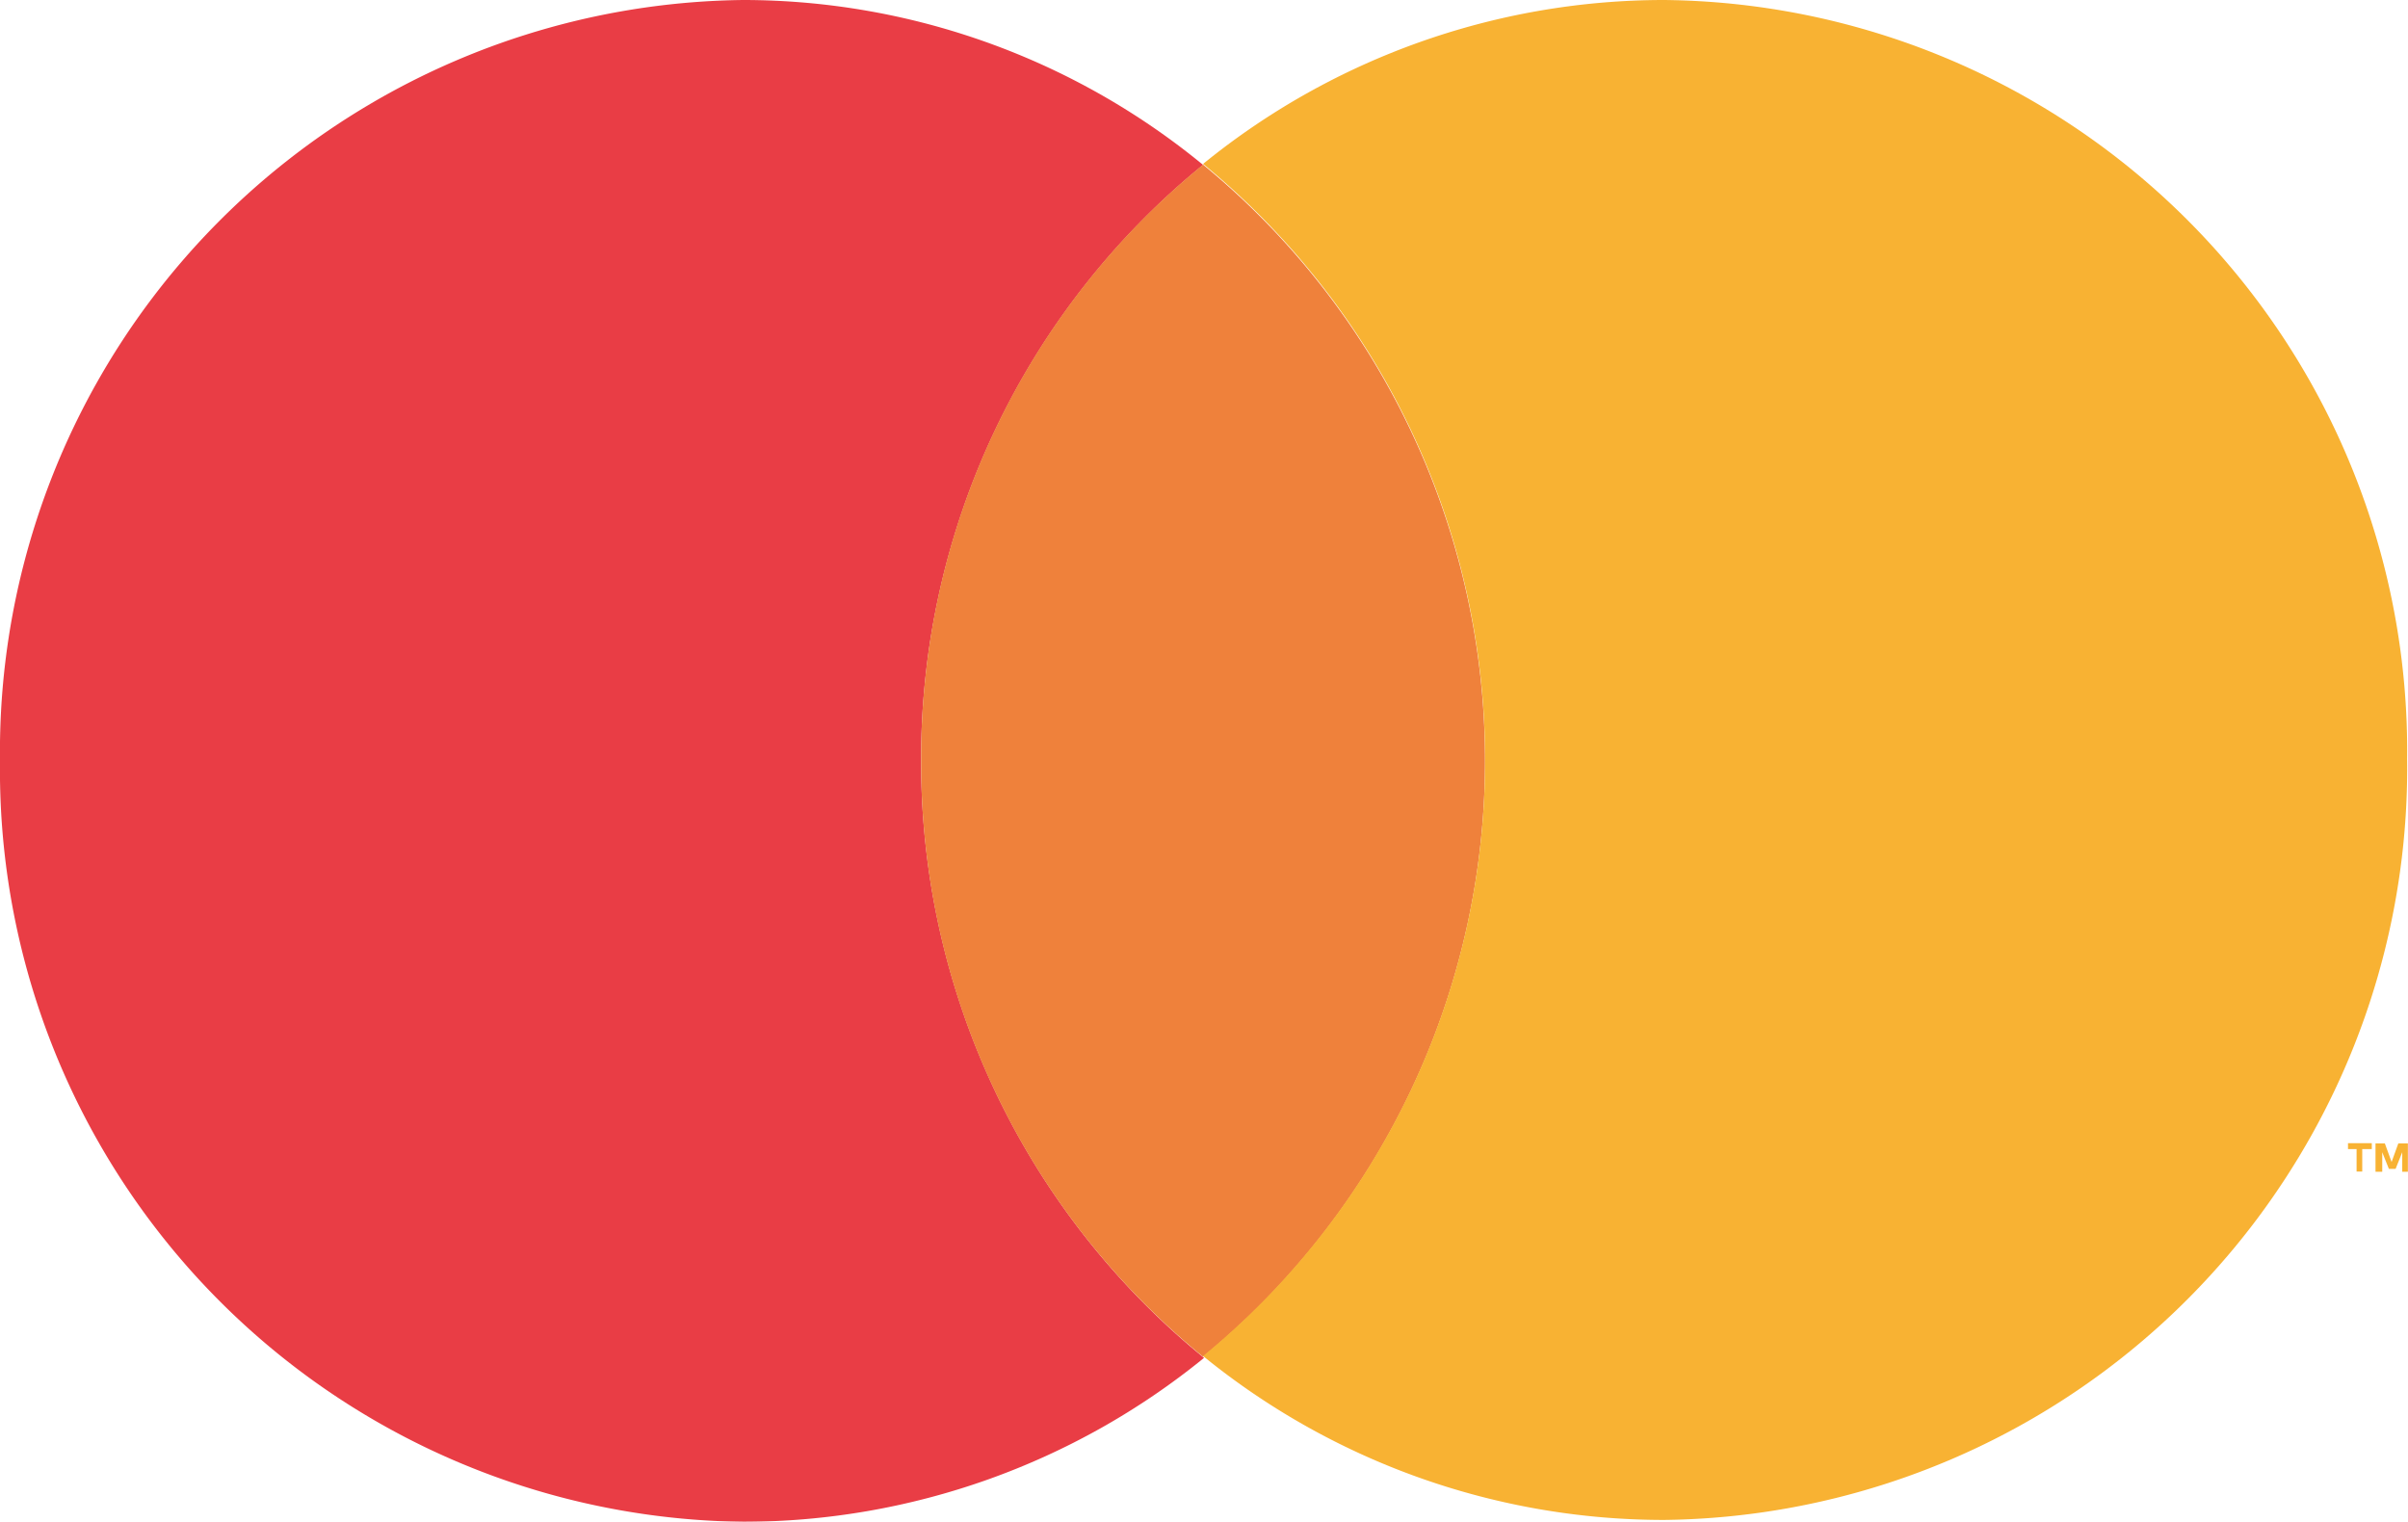 <svg xmlns="http://www.w3.org/2000/svg" width="22.155" height="14" viewBox="0 0 22.155 14">
  <g id="mastercard" opacity="0.8">
    <path id="Path_2504" data-name="Path 2504" d="M8.475,7a7.046,7.046,0,0,1,2.594-5.483A6.672,6.672,0,0,0,6.836,0,6.917,6.917,0,0,0,0,7a6.917,6.917,0,0,0,6.836,7,6.72,6.72,0,0,0,4.242-1.508A7.072,7.072,0,0,1,8.475,7Z" transform="translate(0 0)" fill="#e30d17"/>
    <path id="Path_2505" data-name="Path 2505" d="M14.721,8.118A7.046,7.046,0,0,0,17.315,13.6a7.093,7.093,0,0,0,0-10.967A7.033,7.033,0,0,0,14.721,8.118Z" transform="translate(-6.246 -1.118)" fill="#eb610a"/>
    <path id="Path_2506" data-name="Path 2506" d="M29.84,10.778v-.207h-.079v-.054h.219v.054h-.088v.207Zm.42,0V10.6l-.061.153h-.062l-.061-.153v.18h-.062v-.261H30.1l.062.171.062-.171h.088v.261h-.053ZM23.469,0a6.722,6.722,0,0,0-4.242,1.508,7.092,7.092,0,0,1,0,10.967,6.721,6.721,0,0,0,4.242,1.508,6.917,6.917,0,0,0,6.836-7A6.907,6.907,0,0,0,23.469,0Z" transform="translate(-8.158)" fill="#f69f00"/>
  </g>
</svg>
